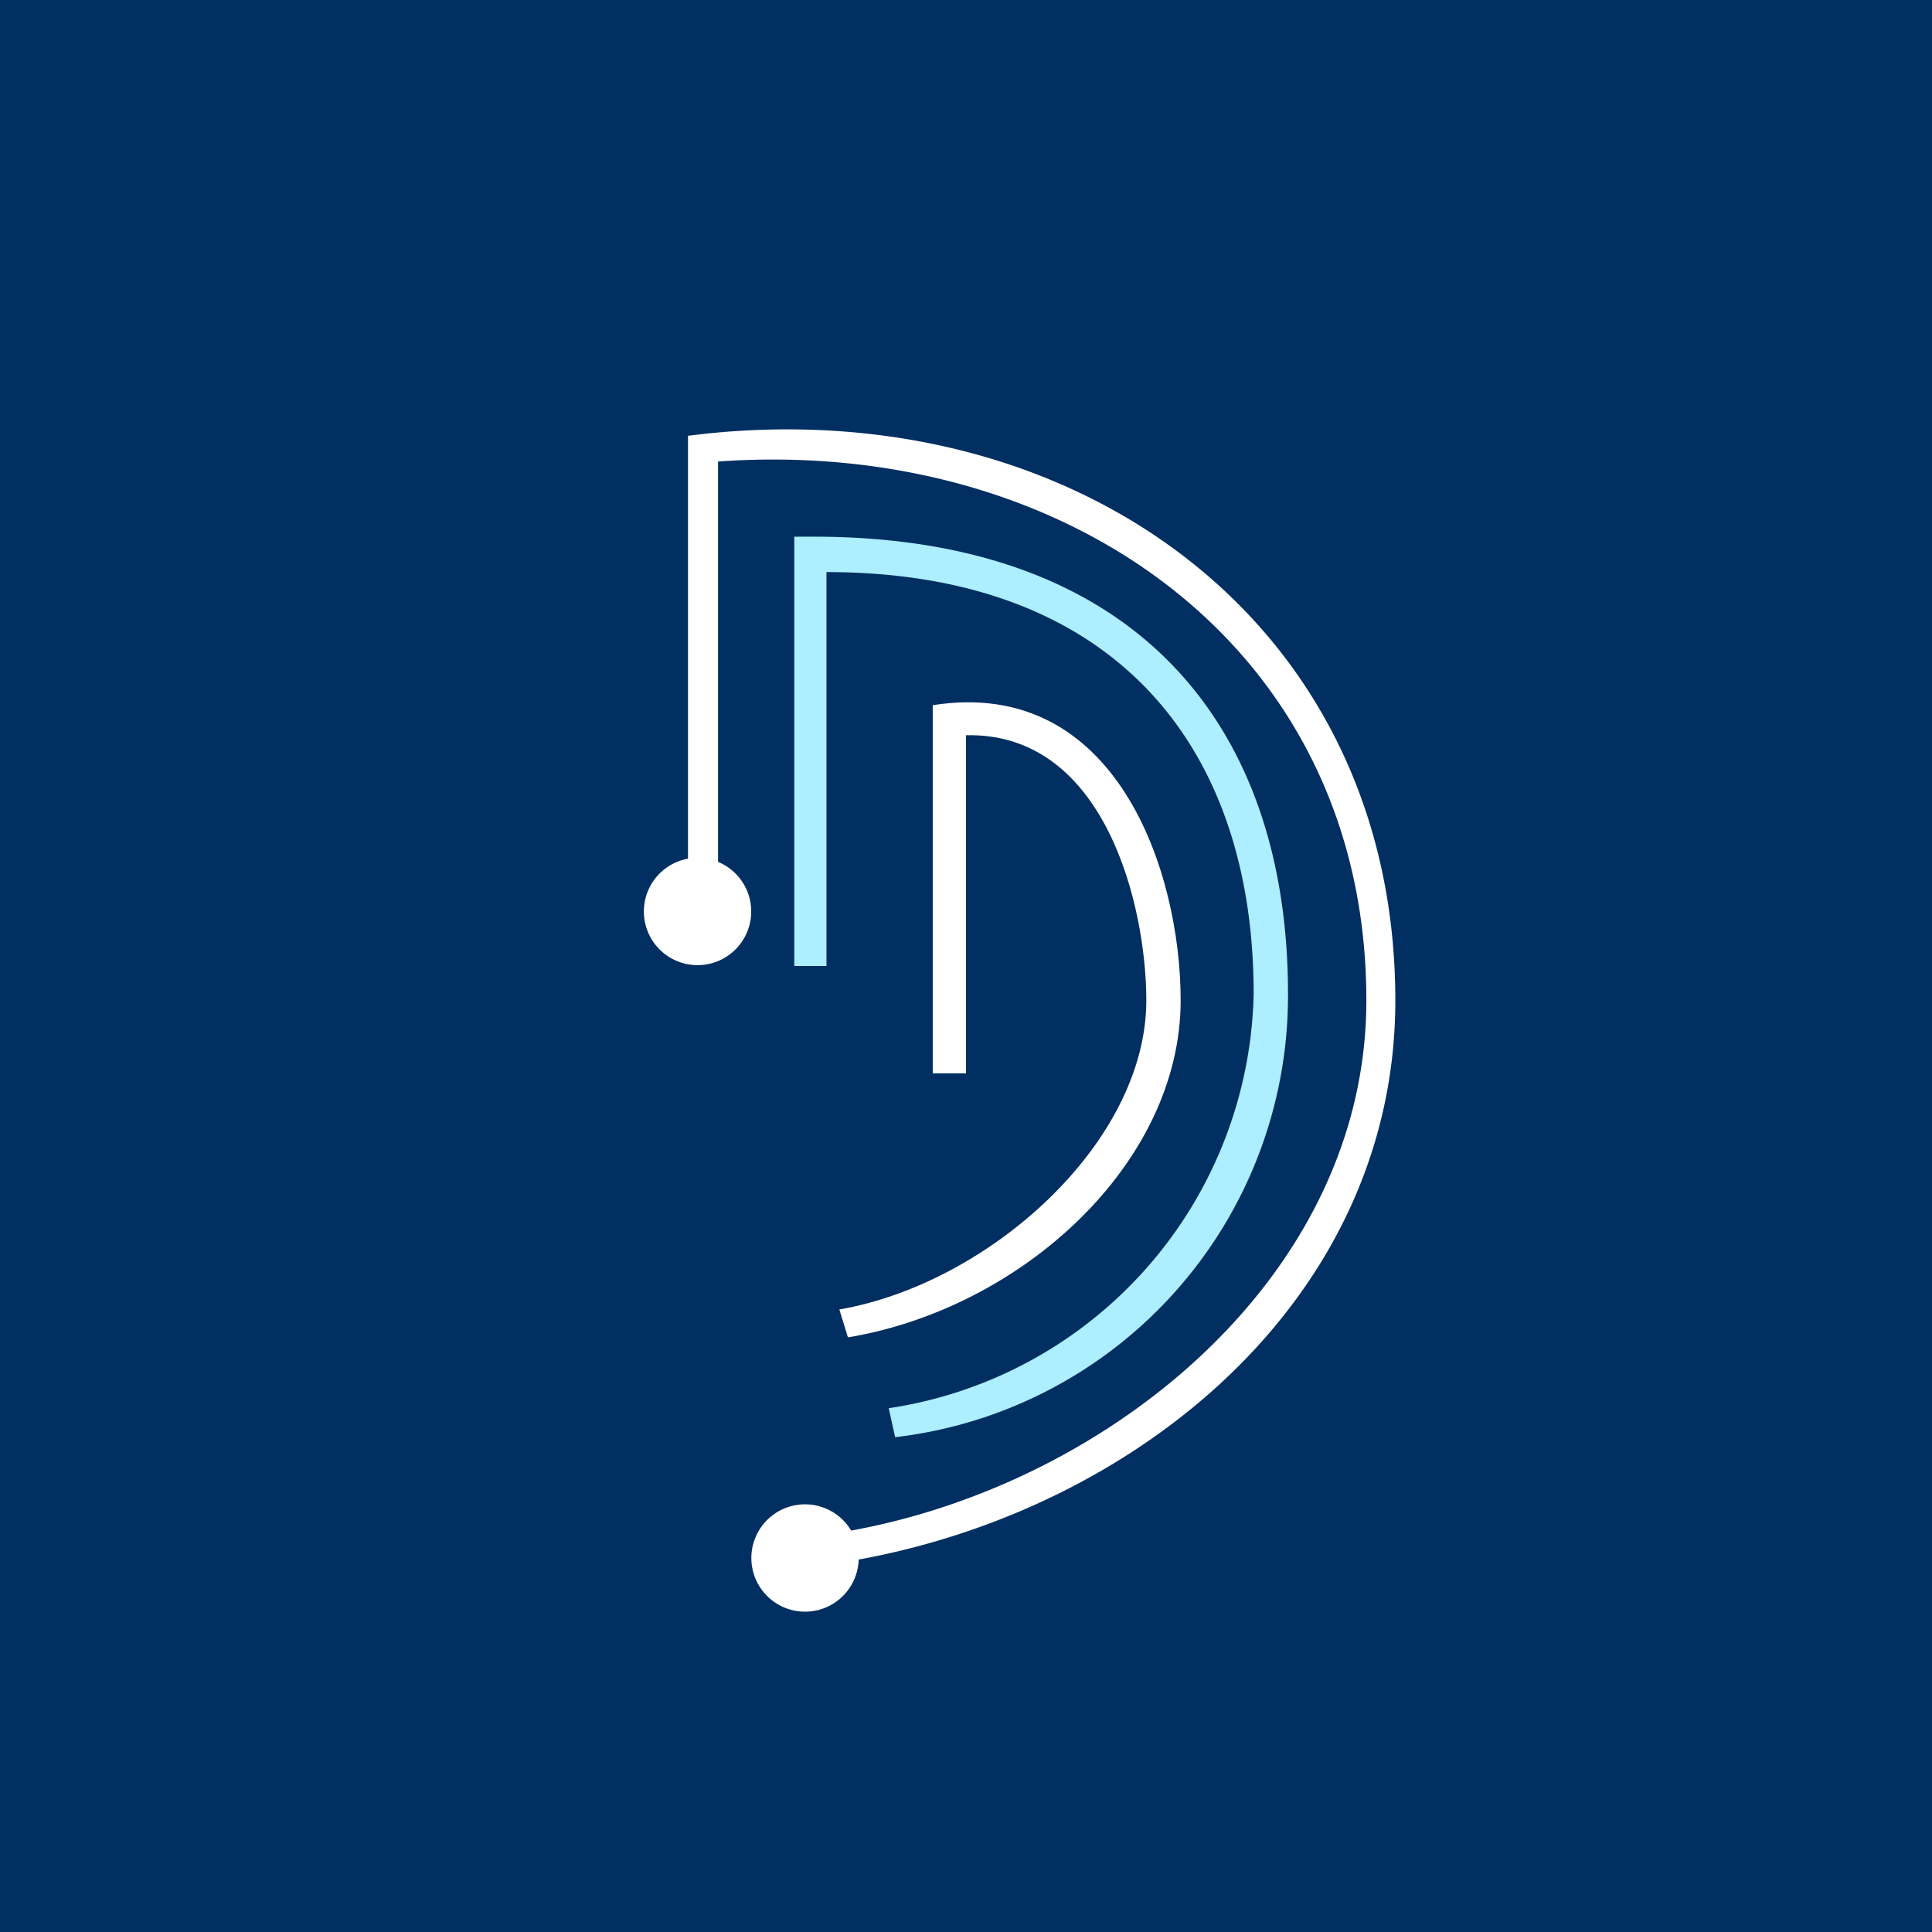 <!-- by TradingView --><svg width="18" height="18" viewBox="0 0 18 18" xmlns="http://www.w3.org/2000/svg"><path fill="#012F61" d="M0 0h18v18H0z"/><path d="M7.7 5.33c2.68 0 3.98 1.62 3.98 3.93a3.99 3.99 0 0 1-3.4 3.86l.06.27A4.14 4.14 0 0 0 12 9.26C12 6.76 10.59 5 7.58 5H7.4v4h.3V5.33Z" fill="#ADEEFF"/><path d="M9 6.85c1.3-.03 1.68 1.6 1.68 2.47 0 1.33-1.47 2.64-2.86 2.88l.08.26c1.62-.27 3.1-1.62 3.1-3.14 0-1.2-.6-3.02-2.31-2.75V10H9V6.85Z" fill="#fff"/><path d="M6.69 4.3c3.2-.23 6.04 1.7 6.04 5.02 0 2.56-2.38 4.5-4.8 4.94a.5.5 0 1 0 .07.27c2.63-.48 5-2.45 5-5.21 0-3.52-2.97-5.64-6.42-5.28l-.17.02V8a.5.5 0 1 0 .28.03V4.3Z" fill="#fff"/></svg>